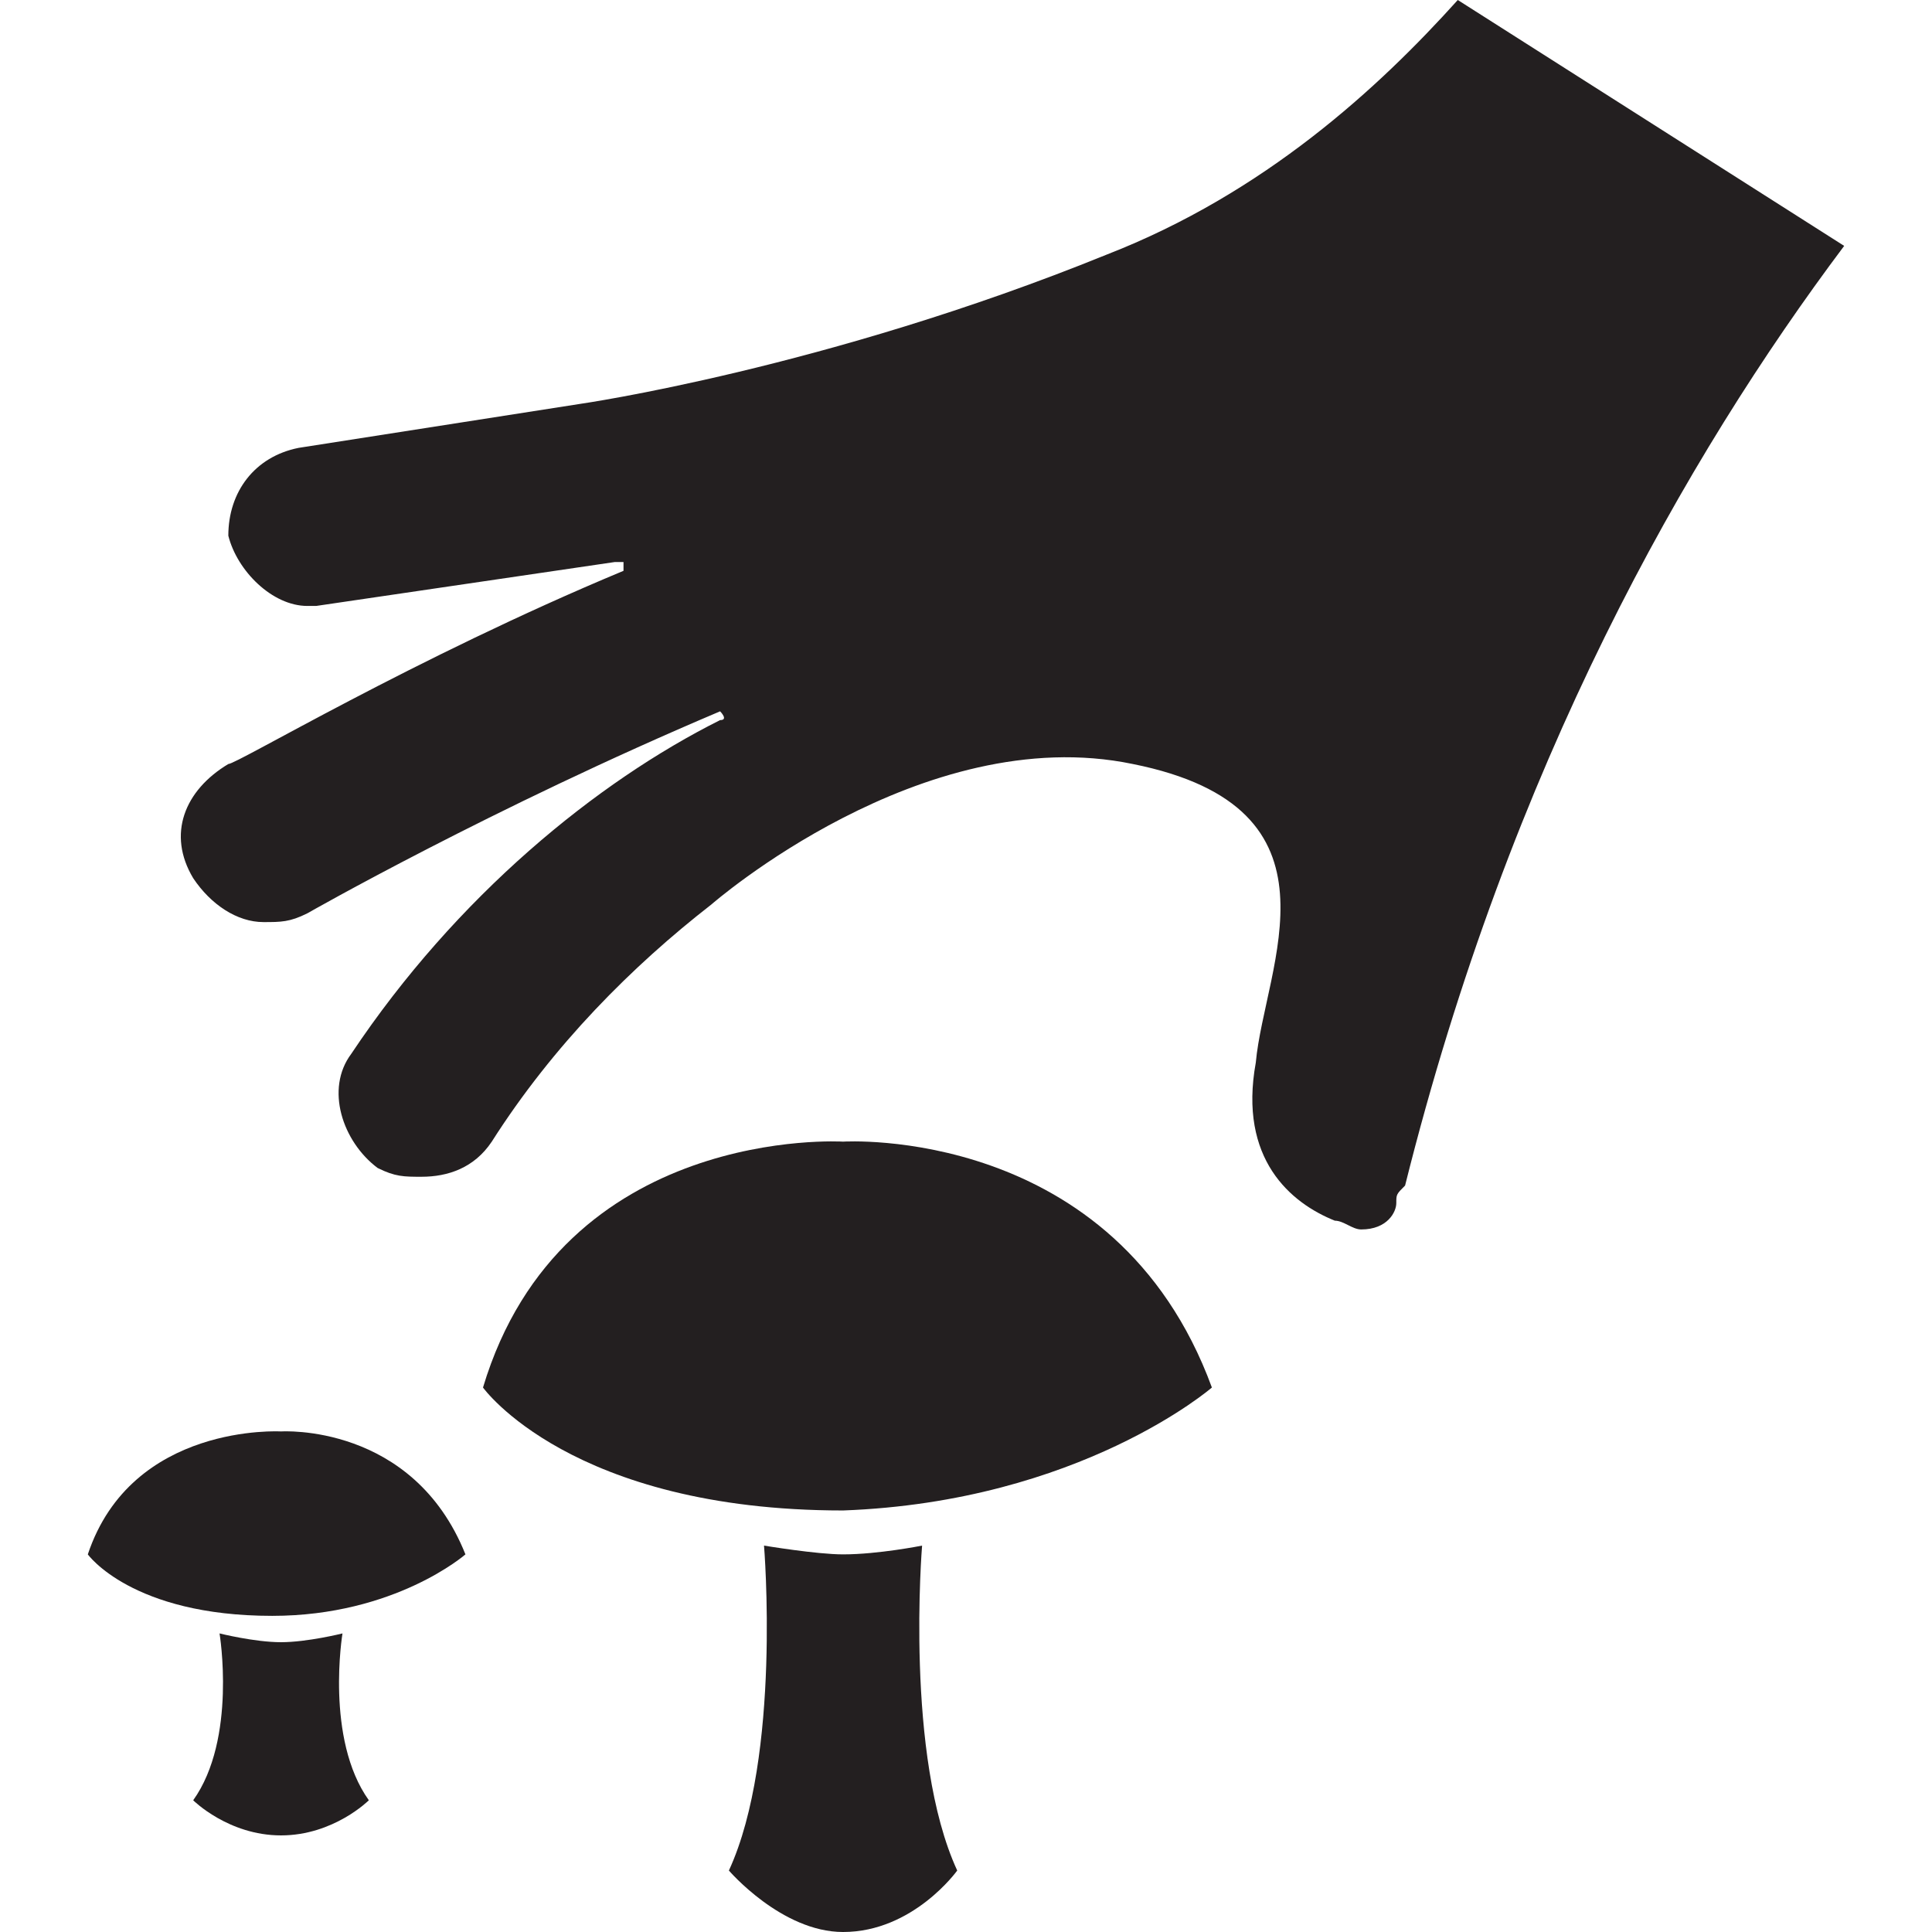 <?xml version="1.0" encoding="utf-8"?>
<!-- Generator: Adobe Illustrator 28.2.0, SVG Export Plug-In . SVG Version: 6.00 Build 0)  -->
<svg version="1.1" id="Layer_1" xmlns="http://www.w3.org/2000/svg" xmlns:xlink="http://www.w3.org/1999/xlink" x="0px" y="0px"
	 width="22px" height="22px" viewBox="0 0 22 22" enable-background="new 0 0 22 22" xml:space="preserve">
<path fill="#231F20" d="M16.6,0c-0.9,1-2.2,2.2-4,2.9c-3.2,1.3-6,1.7-6,1.7l0,0L3.4,5.1c-0.5,0.1-0.8,0.5-0.8,1
	c0.1,0.4,0.5,0.8,0.9,0.8h0.1L7,6.4c0,0,0,0,0.1,0c0,0,0,0,0,0.1l0,0c-2.4,1-4.4,2.2-4.5,2.2C2.1,9,1.9,9.5,2.2,10
	c0.2,0.3,0.5,0.5,0.8,0.5c0.2,0,0.3,0,0.5-0.1c0,0,2.1-1.2,4.7-2.3l0,0c0,0,0.1,0.1,0,0.1l0,0c-1.4,0.7-3,2-4.2,3.8
	c-0.3,0.4-0.1,1,0.3,1.3c0.2,0.1,0.3,0.1,0.5,0.1c0.3,0,0.6-0.1,0.8-0.4c0.7-1.1,1.6-2,2.5-2.7c0,0,2.4-2.1,4.8-1.6
	c2.5,0.5,1.5,2.3,1.4,3.4c-0.2,1.1,0.4,1.6,0.9,1.8c0.1,0,0.2,0.1,0.3,0.1c0.3,0,0.4-0.2,0.4-0.3s0-0.1,0.1-0.2
	c1.2-4.8,3.2-8.3,5-10.7L16.6,0z"/>
<path fill="#231F20" d="M8.7,17.6c0,0,0.2,2.4-0.4,3.7c0,0,0.6,0.7,1.3,0.7c0.8,0,1.3-0.7,1.3-0.7c-0.6-1.3-0.4-3.7-0.4-3.7
	s-0.5,0.1-0.9,0.1C9.3,17.7,8.7,17.6,8.7,17.6"/>
<path fill="#231F20" d="M13.8,15.8c-1.1-3-4.2-2.8-4.2-2.8s-3.2-0.2-4.1,2.8c0,0,1,1.4,4.1,1.4C12.3,17.1,13.8,15.8,13.8,15.8"/>
<path fill="#231F20" d="M2.5,18.6c0,0,0.2,1.2-0.3,1.9c0,0,0.4,0.4,1,0.4s1-0.4,1-0.4c-0.5-0.7-0.3-1.9-0.3-1.9s-0.4,0.1-0.7,0.1
	S2.5,18.6,2.5,18.6"/>
<path fill="#231F20" d="M5.3,17.7c-0.6-1.5-2.1-1.4-2.1-1.4S1.5,16.2,1,17.7c0,0,0.5,0.7,2.1,0.7C4.5,18.4,5.3,17.7,5.3,17.7"/>
</svg>
